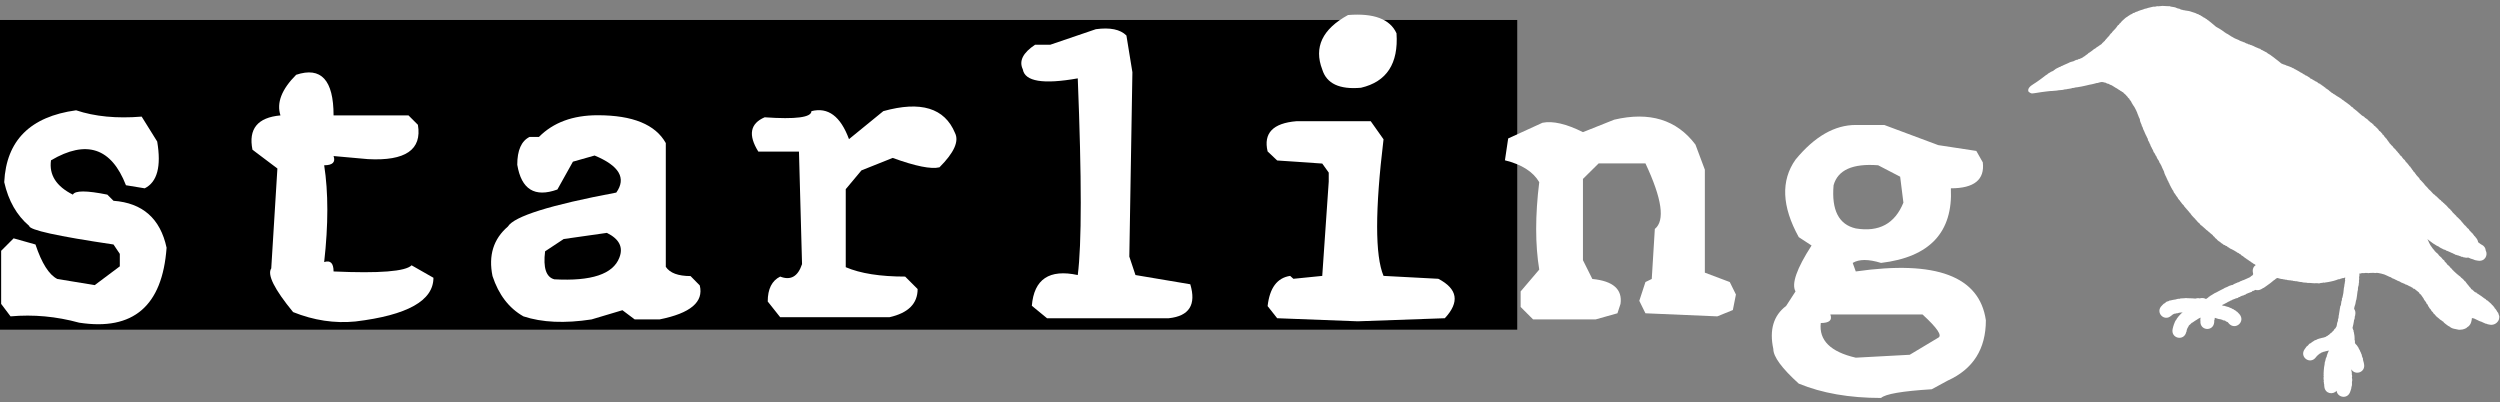 <?xml version="1.0" encoding="UTF-8" standalone="no"?>
<!-- Created with Inkscape (http://www.inkscape.org/) -->

<svg
   xmlns:dc="http://purl.org/dc/elements/1.1/"
   xmlns:cc="http://creativecommons.org/ns#"
   xmlns:rdf="http://www.w3.org/1999/02/22-rdf-syntax-ns#"
   xmlns:svg="http://www.w3.org/2000/svg"
   xmlns="http://www.w3.org/2000/svg"
   xmlns:sodipodi="http://sodipodi.sourceforge.net/DTD/sodipodi-0.dtd"
   xmlns:inkscape="http://www.inkscape.org/namespaces/inkscape"
   width="1430"
   height="230"
   id="svg2"
   inkscape:label="Pozadí"
   version="1.1"
   inkscape:version="0.48.4 r9939"
   sodipodi:docname="starling_white.svg">
  <rect width="100%" height="100%" fill="#808080" stroke="none"/>
  <defs
     id="defs3" />
  <sodipodi:namedview
     id="base"
     pagecolor="#ffffff"
     bordercolor="#666666"
     borderopacity="1.0"
     inkscape:pageopacity="0.0"
     inkscape:pageshadow="2"
     inkscape:zoom="0.53897095"
     inkscape:cx="1121.4506"
     inkscape:cy="339.07361"
     inkscape:document-units="px"
     inkscape:current-layer="layer1"
     showgrid="false"
     inkscape:window-width="1920"
     inkscape:window-height="1029"
     inkscape:window-x="0"
     inkscape:window-y="0"
     inkscape:window-maximized="1" />
  <g
     inkscape:label="Vrstva 1"
     inkscape:groupmode="layer"
     id="layer1"
     transform="translate(0,-822.362)"
     style="display:inline">
    <flowRoot
       xml:space="preserve"
       id="flowRoot2984"
       style="font-size:144px;font-style:normal;font-variant:normal;font-weight:bold;font-stretch:normal;text-align:center;line-height:125%;letter-spacing:0px;word-spacing:0px;text-anchor:middle;fill:#000000;fill-opacity:1;stroke:none;font-family:Cure- Curiosity;-inkscape-font-specification:Cure- Curiosity Bold"
       transform="translate(-64.286,809.505)"><flowRegion
         id="flowRegion2986"><rect
           id="rect2988"
           width="901.429"
           height="177.143"
           x="30.714"
           y="24.286"
           style="font-size:144px;font-style:normal;font-variant:normal;font-weight:bold;font-stretch:normal;text-align:center;text-anchor:middle;font-family:Cure- Curiosity;-inkscape-font-specification:Cure- Curiosity Bold" /></flowRegion><flowPara
         id="flowPara2990"
         style="font-size:144px;font-style:normal;font-variant:normal;font-weight:bold;font-stretch:normal;text-align:center;text-anchor:middle;font-family:Cure- Curiosity;-inkscape-font-specification:Cure- Curiosity Bold" /></flowRoot>    <flowRoot
       xml:space="preserve"
       id="flowRoot2993"
       style="font-size:40px;font-style:normal;font-weight:normal;line-height:125%;letter-spacing:0px;word-spacing:0px;fill:#000000;fill-opacity:1;stroke:none;font-family:Sans"><flowRegion
         id="flowRegion2995"><rect
           id="rect2997"
           width="1048.571"
           height="675.714"
           x="-188.571"
           y="-207.143" /></flowRegion><flowPara
         id="flowPara2999" /></flowRoot>    <g
       transform="translate(-53.878,795.075)"
       style="font-size:200px;font-style:normal;font-variant:normal;font-weight:normal;font-stretch:normal;line-height:125%;letter-spacing:0px;word-spacing:0px;fill:#ffffff;fill-opacity:1;stroke:none;font-family:Cure- Curiosity;-inkscape-font-specification:Cure- Curiosity"
       id="flowRoot3001">
      <path
         d="m 61.668,163.614 12.5,3.516 c 3.581,10.742 7.747,17.318 12.5,19.727 l 21.387,3.516 14.355,-10.742 0,-7.129 -3.613,-5.371 c -32.162,-4.753 -48.242,-8.301 -48.242,-10.645 -7.096,-5.99 -11.849,-14.323 -14.258,-25 1.172,-23.828 14.876,-37.532 41.113,-41.113 10.677,3.581 23.177,4.785 37.5,3.613 l 8.887,14.258 c 2.409,14.258 0.032,23.177 -7.129,26.758 l -10.742,-1.758 c -8.333,-21.419 -22.624,-26.172 -42.871,-14.258 -1.172,8.333 2.995,14.876 12.5,19.629 1.237,-2.409 7.812,-2.409 19.727,0 l 3.516,3.516 c 16.667,1.237 26.79,10.189 30.371,26.855 -2.409,33.333 -19.076,47.624 -50,42.871 -13.086,-3.581 -26.172,-4.785 -39.258,-3.613 l -5.371,-7.129 0,-30.371 7.129,-7.129"
         style="fill:#ffffff"
         id="path3008"
         inkscape:connector-curvature="0" />
      <path
         d="m 223.289,70.06 c 14.258,-4.752 21.387,2.995 21.387,23.242 l 42.871,0 5.371,5.371 c 2.409,14.258 -7.129,20.801 -28.613,19.629 l -19.629,-1.758 c 1.237,3.516 -0.553,5.274 -5.371,5.273 2.409,15.495 2.409,33.952 0,55.371 3.581,-1.172 5.371,0.619 5.371,5.371 26.237,1.172 41.113,2e-5 44.629,-3.516 l 12.5,7.129 c -1.3e-4,13.086 -14.876,21.419 -44.629,25 -11.914,1.172 -23.796,-0.618 -35.645,-5.371 -10.742,-13.086 -14.909,-21.419 -12.5,-25 l 3.516,-57.129 -14.258,-10.742 c -2.409,-11.914 2.93,-18.457 16.016,-19.629 -2.344,-7.161 0.651,-14.909 8.984,-23.242"
         style="fill:#ffffff"
         id="path3010"
         inkscape:connector-curvature="0" />
      <path
         d="m 365.672,171.036 c -1.172,9.44 0.586,14.779 5.273,16.016 21.224,1.172 33.626,-2.962 37.207,-12.402 2.344,-5.924 -0.033,-10.644 -7.129,-14.16 l -24.707,3.516 -10.645,7.031 M 349.754,121.525 c -3e-5,-8.268 2.344,-13.574 7.031,-15.918 l 5.371,0 c 8.203,-8.268 19.401,-12.402 33.594,-12.402 20.052,1.15e-4 33.04,5.306 38.965,15.918 l 0,70.801 c 2.344,3.516 7.064,5.273 14.16,5.273 l 5.273,5.371 c 2.344,9.44 -5.339,15.918 -23.047,19.434 l -14.16,0 -7.031,-5.273 -17.676,5.273 c -15.365,2.344 -28.353,1.758 -38.965,-1.758 -8.268,-4.687 -14.16,-12.37 -17.676,-23.047 -2.409,-11.784 0.521,-21.224 8.789,-28.32 3.581,-5.859 24.251,-12.337 62.012,-19.434 5.859,-8.268 1.725,-15.332 -12.402,-21.191 l -12.402,3.516 -8.887,15.918 c -12.956,4.688 -20.605,-0.033 -22.949,-14.16"
         style="fill:#ffffff"
         id="path3012"
         inkscape:connector-curvature="0" />
      <path
         d="m 518.016,90.861 c 9.505,-2.409 16.667,2.93 21.484,16.016 l 19.629,-16.016 c 21.419,-5.989 35.091,-1.823 41.016,12.5 2.409,4.753 -0.554,11.296 -8.887,19.629 -4.753,1.172 -13.672,-0.618 -26.758,-5.371 l -17.871,7.129 -8.984,10.742 0,44.629 c 8.333,3.581 19.661,5.371 33.984,5.371 l 7.129,7.129 c -1.1e-4,8.333 -5.371,13.704 -16.113,16.113 l -62.5,0 -7.129,-8.984 c -2e-5,-7.161 2.376,-11.914 7.129,-14.258 5.99,2.344 10.156,-0.033 12.5,-7.129 l -1.758,-64.355 -23.242,0 c -5.924,-9.505 -4.72,-16.048 3.613,-19.629 17.838,1.237 26.758,0.065 26.758,-3.516"
         style="fill:#ffffff"
         id="path3014"
         inkscape:connector-curvature="0" />
      <path
         d="m 680.711,43.986 c 8.138,-1.107 13.965,0.098 17.48,3.613 l 3.418,20.996 -1.758,105.469 3.516,10.547 31.348,5.273 c 3.516,11.719 -0.586,18.197 -12.305,19.434 l -69.629,0 -8.691,-7.129 c 1.237,-15.234 9.993,-21.094 26.27,-17.578 2.279,-17.578 2.279,-55.078 0,-112.5 -19.792,3.516 -30.273,1.79 -31.445,-5.176 -2.279,-4.752 0.065,-9.44 7.031,-14.062 l 8.691,0 26.074,-8.887"
         style="fill:#ffffff"
         id="path3016"
         inkscape:connector-curvature="0" />
      <path
         d="m 824.949,35.88 c 14.779,-1.172 24.023,2.311 27.734,10.449 1.172,17.318 -5.599,27.702 -20.312,31.152 -12.305,1.107 -19.694,-2.376 -22.168,-10.449 -4.883,-12.695 0.033,-23.079 14.746,-31.152 m -33.105,149.219 1.855,1.66 16.504,-1.66 3.711,-53.906 0,-5.176 -3.711,-5.176 -25.781,-1.758 -5.469,-5.176 c -2.474,-10.417 3.027,-16.178 16.504,-17.285 l 42.48,0 7.324,10.352 c -4.883,40.495 -4.883,66.536 0,78.125 l 31.348,1.66 c 11.068,5.794 12.305,13.314 3.711,22.559 l -49.805,1.758 -46.094,-1.758 -5.469,-6.934 c 1.172,-10.417 5.469,-16.178 12.891,-17.285"
         style="fill:#ffffff"
         id="path3018"
         inkscape:connector-curvature="0" />
      <path
         d="m 936.18,97.501 c 5.924,-1.172 13.639,0.619 23.145,5.371 l 17.871,-7.129 c 20.247,-4.752 35.742,1.13e-4 46.484,14.258 l 5.371,14.355 0,58.887 14.258,5.371 3.516,7.129 -1.758,8.887 -8.887,3.613 -41.113,-1.758 -3.516,-7.129 3.516,-10.742 3.613,-1.758 1.758,-28.613 c 5.924,-4.753 4.134,-17.253 -5.371,-37.5 l -26.758,0 -8.984,8.887 0,46.484 5.371,10.742 c 11.914,1.172 17.285,5.925 16.113,14.258 l -1.758,5.371 -12.5,3.516 -35.742,0 -7.129,-7.129 0,-8.887 10.645,-12.5 c -2.344,-14.323 -2.344,-30.99 0,-50 -3.516,-5.989 -10.059,-10.156 -19.629,-12.5 l 1.855,-12.5 19.629,-8.984"
         style="fill:#ffffff"
         id="path3020"
         inkscape:connector-curvature="0" />
      <path
         d="m 1102.684,133.243 c -1.237,14.258 2.995,22.494 12.695,24.707 13.281,2.214 22.363,-2.702 27.246,-14.746 l -1.855,-14.844 -12.598,-6.543 c -14.583,-1.107 -23.079,2.702 -25.488,11.426 m -7.324,78.809 c -1.107,9.896 5.566,16.504 20.02,19.824 l 30.859,-1.66 16.309,-9.766 c 2.409,-1.172 -0.586,-5.599 -8.984,-13.281 l -52.734,0 c 1.237,3.255 -0.586,4.883 -5.469,4.883 m 20.02,-113.281 16.309,0 30.859,11.523 21.777,3.32 3.711,6.543 c 1.172,9.896 -4.915,14.844 -18.262,14.844 1.237,25.13 -12.077,39.356 -39.941,42.676 -7.162,-2.213 -12.565,-2.213 -16.211,0 l 1.758,4.883 c 45.963,-6.575 70.768,2.734 74.414,27.93 -2e-4,16.406 -7.259,27.897 -21.777,34.473 l -9.18,4.98 c -16.862,1.042 -26.53,2.702 -29.004,4.98 -18.099,-5e-5 -33.789,-2.734 -47.07,-8.203 -9.7,-8.789 -14.551,-15.397 -14.551,-19.824 -2.344,-10.938 0.098,-19.141 7.324,-24.609 l 5.371,-8.301 c -2.409,-4.297 0.651,-13.053 9.18,-26.27 l -7.324,-4.785 c -9.7,-17.578 -10.319,-32.357 -1.855,-44.336 10.872,-13.216 22.363,-19.824 34.473,-19.824"
         style="fill:#ffffff"
         id="path3022"
         inkscape:connector-curvature="0" />
    </g>
    <path
       style="fill:#ffffff"
       d="m 1236.603,825.775 c -0.558,0.012 -1.126,0.058 -1.667,0.154 -0.395,0.108 -0.797,-0.079 -1.192,-0.025 -0.173,0.024 -0.33,0.137 -0.5,0.179 -0.527,0.132 -1.09,0.109 -1.628,0.103 -0.995,0.255 -1.995,0.515 -3.012,0.718 -0.849,0.456 -1.933,0.335 -2.718,0.859 -1.01,0.293 -2.003,0.583 -2.974,0.987 -0.38,0.375 -0.944,0.26 -1.384,0.487 -0.145,0.075 -0.211,0.251 -0.359,0.32 -0.324,0.152 -0.696,0.165 -1.038,0.269 -0.468,0.559 -1.218,0.686 -1.807,1.038 -0.557,0.448 -0.279,0.273 -0.82,0.577 -0.348,0.153 -0.468,0.198 -0.551,0.231 0.154,-0.044 0.333,-0.041 -0.205,0.385 -0.145,0.115 -0.357,0.093 -0.513,0.192 -0.438,0.281 -0.871,0.774 -1.282,1.102 -0.816,0.671 -1.593,1.429 -2.231,2.282 l -0.5,0.372 c -0.055,0.153 -0.056,0.343 -0.167,0.461 -0.134,0.144 -0.361,0.158 -0.513,0.282 -0.236,0.193 -0.576,0.768 -0.769,1.038 -0.097,0.134 -0.198,0.276 -0.295,0.41 -0.101,0.073 -0.222,0.118 -0.295,0.218 -0.101,0.138 -0.103,0.338 -0.205,0.474 -0.073,0.098 -0.201,0.127 -0.295,0.205 -0.272,0.225 -0.365,0.349 -0.577,0.602 -0.267,0.333 -0.626,0.61 -0.885,0.949 -0.115,0.15 -0.174,0.341 -0.295,0.487 -0.193,0.232 -0.48,0.388 -0.705,0.59 -0.092,0.197 -0.112,0.257 -0.128,0.295 0.012,-0.067 -0.028,-0.123 -0.385,0.346 -0.071,0.095 -0.049,0.222 -0.116,0.32 -0.216,0.329 -0.627,0.608 -0.884,0.91 -0.102,0.161 -0.131,0.206 -0.154,0.244 0.03,-0.072 0.017,-0.125 -0.385,0.346 -0.073,0.085 -0.075,0.215 -0.154,0.295 -0.112,0.114 -0.296,0.146 -0.397,0.269 -0.358,0.433 -0.169,0.379 -0.051,0.321 -0.062,0.035 -0.166,0.097 -0.449,0.282 -0.027,0.481 -0.472,0.558 -0.756,0.833 -0.113,0.109 -0.165,0.281 -0.282,0.385 -0.205,0.182 -0.283,0.195 -0.308,0.179 -0.014,0.024 -0.058,0.066 -0.128,0.192 -0.107,0.092 -0.233,0.172 -0.321,0.282 -0.07,0.087 -0.067,0.212 -0.141,0.295 -0.163,0.185 -0.802,0.5 -1.051,0.679 -0.578,0.557 -1.305,0.867 -1.961,1.32 -0.498,0.708 -1.466,0.763 -1.961,1.436 -0.748,0.527 -1.424,1.111 -2.205,1.59 -0.096,0.034 -0.212,0.043 -0.295,0.103 -0.223,0.16 -0.355,0.412 -0.564,0.59 -0.298,0.254 -0.622,0.441 -0.949,0.654 -0.413,-0.017 -0.325,0.474 -0.564,0.615 -0.1,0.059 -0.238,-0.044 -0.346,0 -0.32,0.129 -0.587,0.519 -0.884,0.705 -0.308,0.083 -0.561,0.246 -0.808,0.423 -0.091,0.018 -0.168,0.031 -0.269,0.064 -0.315,0.098 -0.587,0.356 -0.91,0.423 -0.139,0.029 -0.281,-0.026 -0.423,-0.038 -0.152,0.132 -0.266,0.327 -0.449,0.41 -0.164,0.075 -0.362,0 -0.538,0.038 -0.656,0.147 -1.291,0.485 -1.859,0.833 -1.012,0.22 -2.2,0.562 -3.089,1.09 -0.893,0.433 -1.791,0.774 -2.692,1.179 -0.278,0.14 -0.543,0.324 -0.833,0.436 -0.137,0.052 -0.291,0.025 -0.423,0.09 -0.187,0.091 -0.323,0.287 -0.513,0.372 -1.628,0.722 0.342,-0.514 -1.09,0.449 -0.577,0.342 -1.233,0.501 -1.782,0.897 -0.106,0.076 -0.166,0.215 -0.269,0.295 -0.14,0.108 -0.306,0.17 -0.461,0.256 -0.227,0.151 -0.394,0.386 -0.628,0.526 -0.533,0.317 -1.247,0.366 -1.705,0.846 -0.271,0.2 -0.571,0.322 -0.859,0.474 -0.052,0.034 -0.103,0.067 -0.154,0.103 -0.108,0.076 -0.213,0.155 -0.32,0.231 -0.036,0.024 -0.068,0.052 -0.103,0.077 0.134,-0.069 0.167,-0.047 -0.333,0.333 -0.109,0.084 -0.25,0.129 -0.372,0.192 -0.022,0.005 -0.043,0.008 -0.064,0.013 -0.022,0.016 -0.042,0.035 -0.064,0.051 -0.113,0.087 -0.234,0.169 -0.346,0.256 -0.116,0.087 -0.231,0.182 -0.346,0.269 -0.117,0.09 -0.228,0.18 -0.346,0.269 -0.119,0.092 -0.241,0.189 -0.359,0.282 -0.119,0.09 -0.24,0.179 -0.359,0.269 -0.124,0.096 -0.248,0.187 -0.372,0.282 -0.123,0.092 -0.249,0.19 -0.372,0.282 -0.123,0.09 -0.235,0.18 -0.359,0.269 -0.127,0.094 -0.256,0.19 -0.385,0.282 -0.125,0.09 -0.246,0.18 -0.372,0.269 -0.126,0.094 -0.257,0.189 -0.385,0.282 -0.129,0.094 -0.267,0.176 -0.397,0.269 -0.13,0.091 -0.254,0.193 -0.385,0.282 -0.133,0.094 -0.264,0.176 -0.398,0.269 -0.135,0.091 -0.275,0.192 -0.41,0.282 -0.137,0.095 -0.272,0.189 -0.41,0.282 -0.138,0.092 -0.284,0.178 -0.423,0.269 -0.136,0.089 -0.262,0.167 -0.397,0.256 -0.135,0.087 -0.277,0.179 -0.41,0.269 -0.133,0.088 -0.266,0.179 -0.397,0.269 -0.113,0.076 -0.221,0.153 -0.333,0.231 -0.013,0.006 -0.027,0.018 -0.038,0.025 -0.01,0.004 -0.01,0.009 -0.013,0.013 -0.13,0.09 -0.269,0.177 -0.397,0.269 -0.108,0.077 -0.212,0.154 -0.321,0.231 -0.015,0.013 -0.024,0.025 -0.039,0.039 -0.01,0.005 -0.017,0.007 -0.026,0.013 -0.01,0.004 -0.01,0.008 -0.013,0.013 -0.029,0.027 -0.06,0.05 -0.09,0.077 -0.027,0.025 -0.049,0.051 -0.077,0.077 -0.028,0.028 -0.061,0.062 -0.09,0.09 -0.03,0.03 -0.06,0.06 -0.09,0.09 -0.028,0.029 -0.062,0.06 -0.09,0.09 -0.029,0.031 -0.049,0.058 -0.077,0.09 -0.03,0.033 -0.059,0.069 -0.09,0.103 -0.03,0.032 -0.06,0.07 -0.09,0.103 -0.029,0.034 -0.059,0.069 -0.09,0.103 -0.027,0.031 -0.064,0.057 -0.09,0.09 -0.027,0.034 -0.052,0.068 -0.077,0.103 -0.025,0.034 -0.041,0.067 -0.064,0.103 -0.023,0.036 -0.042,0.079 -0.064,0.115 -0.022,0.038 -0.044,0.076 -0.064,0.115 -0.021,0.04 -0.045,0.075 -0.064,0.115 -0.02,0.042 -0.033,0.086 -0.051,0.128 -0.018,0.043 -0.035,0.085 -0.051,0.128 -0.016,0.042 -0.039,0.086 -0.051,0.128 -0.012,0.04 -0.015,0.087 -0.026,0.128 -0.01,0.042 -0.018,0.073 -0.026,0.115 -0.01,0.043 -0.01,0.097 -0.013,0.141 0,0.044 -0.011,0.084 -0.013,0.128 0,0.046 -4e-4,0.095 0,0.141 3e-4,0.044 0,0.085 0,0.128 0,0.042 0.01,0.087 0.013,0.128 0.01,0.041 0.018,0.075 0.026,0.115 0.01,0.039 0.016,0.078 0.026,0.115 0.011,0.038 0.026,0.078 0.038,0.115 0.014,0.039 0.023,0.077 0.038,0.115 0,0.004 0,0.011 0,0.013 0.496,0.516 1.157,0.91 1.974,1.077 0.133,-0.016 0.264,-0.037 0.397,-0.051 0.178,-0.018 0.36,-0.032 0.538,-0.051 0.175,-0.018 0.351,-0.039 0.526,-0.064 0.176,-0.024 0.35,-0.051 0.526,-0.077 0.173,-0.025 0.34,-0.049 0.513,-0.077 0.179,-0.029 0.359,-0.062 0.538,-0.09 0.175,-0.029 0.349,-0.05 0.525,-0.077 0.176,-0.029 0.361,-0.063 0.538,-0.09 0.173,-0.029 0.34,-0.048 0.513,-0.077 0.177,-0.03 0.361,-0.063 0.538,-0.09 0.174,-0.024 0.339,-0.045 0.513,-0.064 0.173,-0.022 0.353,-0.053 0.526,-0.077 0.172,-0.021 0.34,-0.042 0.513,-0.064 0.172,-0.021 0.342,-0.038 0.513,-0.064 0.166,-0.018 0.335,-0.043 0.5,-0.064 0.169,-0.023 0.331,-0.045 0.5,-0.064 0.166,-0.021 0.334,-0.034 0.5,-0.051 0.165,-0.021 0.335,-0.048 0.5,-0.064 0.132,-0.016 0.265,-0.025 0.398,-0.038 0.035,-0.004 0.069,-0.009 0.102,-0.013 0.169,-0.02 0.331,-0.035 0.5,-0.051 0.077,-0.006 0.154,-0.007 0.231,-0.013 0.01,-0.004 0.016,-0.011 0.026,-0.013 0.083,-0.015 0.172,-0.011 0.256,-0.013 0.173,-0.009 0.353,-0.018 0.525,-0.025 0.039,0 0.077,0 0.115,0 0.026,0 0.051,0 0.077,0 0.947,-0.059 1.872,-0.209 2.833,-0.244 1.167,-0.303 2.362,-0.186 3.538,-0.41 0.68,-0.312 1.456,-0.236 2.166,-0.372 0.603,-0.115 0.587,-0.17 0.538,-0.192 0.058,0 0.198,0 0.513,0.013 0.44,-0.204 0.943,-0.131 1.397,-0.256 0.197,-0.055 0.378,-0.183 0.577,-0.231 0.336,-0.08 0.682,-0.052 1.026,-0.09 0.917,-0.4 1.923,-0.254 2.859,-0.526 1.028,-0.179 2.036,-0.315 3.051,-0.59 0.988,-0.166 1.942,-0.483 2.923,-0.679 0.96,-0.146 1.862,-0.357 2.795,-0.602 0.497,-0.067 0.995,-0.333 1.487,-0.41 0.146,-0.023 0.29,0.027 0.436,0 0.319,-0.058 0.62,-0.209 0.936,-0.282 0.492,-0.19 1.023,-0.198 1.538,-0.282 0.576,0.119 1.175,0.143 1.718,0.372 0.133,0.013 0.273,-0.011 0.397,0.038 0.15,0.061 0.257,0.203 0.397,0.282 0.448,0.253 1.012,0.352 1.513,0.423 0.296,0.477 0.807,0.454 1.256,0.654 0.352,0.157 0.445,0.224 0.449,0.244 l -0.064,0 c 0.041,0.012 0.053,0.017 0.205,0.064 0.644,0.52 1.385,0.772 2.026,1.282 0.818,0.299 1.391,0.972 2.179,1.308 0.349,0.388 0.888,0.516 1.295,0.82 0.225,0.169 0.236,0.219 0.205,0.231 0.059,0.014 0.172,0.051 0.41,0.128 0.081,0.057 0.178,0.107 0.244,0.179 0.635,0.699 -0.742,-0.477 0.372,0.487 0.256,0.221 0.547,0.375 0.782,0.628 0.06,0.138 0.069,0.186 0.077,0.205 0,-0.024 0.01,-0.151 0.372,0.231 0.073,0.076 0.055,0.206 0.128,0.282 0.308,0.322 0.482,0.299 0.731,0.718 0.113,0.537 0.696,0.685 0.974,1.064 0.07,0.097 0.053,0.237 0.102,0.346 0.057,0.124 0.156,0.245 0.231,0.359 0.593,0.502 0.892,1.249 1.192,1.948 0.104,0.091 0.235,0.165 0.308,0.282 0.063,0.101 0.022,0.241 0.077,0.346 0.296,0.573 0.806,0.94 1.026,1.551 0.352,0.324 0.398,0.851 0.641,1.231 0.473,0.738 0.163,-0.272 0.385,0.833 0.557,0.694 0.575,1.598 1.013,2.333 0.299,0.823 0.57,1.634 1.026,2.384 -0.056,0.792 0.466,2.169 0.833,2.884 0.289,0.301 0.172,0.733 0.321,1.077 0.06,0.139 0.2,0.237 0.269,0.372 0.211,0.41 0.385,0.919 0.474,1.372 0.384,0.85 0.847,1.637 1.128,2.525 0.316,0.497 0.236,0.401 0.192,0.333 -0.021,0.015 0,0.147 0.167,0.513 0.055,0.122 0.178,0.204 0.243,0.32 0.233,0.413 0.348,0.878 0.577,1.295 0.43,0.405 0.309,0.935 0.487,1.423 0.186,0.51 0.549,0.694 0.756,1.41 0.053,0.141 0.101,0.282 0.154,0.423 0.109,0.163 0.239,0.309 0.321,0.487 0.069,0.151 0.075,0.33 0.128,0.487 0.154,0.454 0.428,0.891 0.641,1.32 0.146,0.198 0.202,0.27 0.231,0.308 -0.051,-0.037 -0.118,-0.027 0.167,0.564 0.068,0.14 0.223,0.234 0.295,0.372 0.203,0.388 0.352,0.883 0.474,1.308 0.356,0.386 0.674,0.861 0.91,1.333 0.07,0.137 0.072,0.3 0.141,0.436 0.136,0.266 0.36,0.482 0.526,0.731 0.073,0.117 0.155,0.218 0.205,0.346 0.045,0.114 0.017,0.257 0.064,0.372 0.206,0.517 0.641,1.007 0.91,1.5 0.435,0.399 0.448,1.038 0.692,1.5 0.056,0.104 0.174,0.183 0.256,0.269 0.077,0.152 0.155,0.297 0.231,0.449 0.354,0.691 0.777,1.287 0.974,2.051 0.343,0.795 0.722,1.54 1.102,2.32 0.086,0.928 0.631,1.685 0.936,2.551 0.336,0.341 0.352,0.836 0.551,1.231 0.068,0.134 0.216,0.211 0.282,0.346 0.056,0.116 0.025,0.261 0.064,0.385 0.053,0.169 0.148,0.325 0.218,0.487 0.384,0.317 0.37,0.779 0.577,1.179 0.067,0.13 0.196,0.219 0.269,0.346 0.062,0.109 0.284,0.727 0.333,0.872 0.525,0.809 0.8,1.756 1.384,2.525 0.048,0.135 0.076,0.276 0.154,0.397 0.102,0.162 0.262,0.266 0.372,0.423 0.22,0.316 0.24,0.609 0.397,0.961 0.18,0.402 0.318,0.497 0.628,0.833 0.466,0.846 1.032,1.573 1.628,2.333 0.29,0.756 -0.038,0.076 0.513,0.82 0.085,0.115 0.124,0.264 0.218,0.372 0.123,0.141 0.32,0.212 0.436,0.359 0.09,0.113 0.122,0.279 0.179,0.41 0.129,0.128 0.243,0.244 0.372,0.372 0.472,0.797 1.088,1.525 1.795,2.128 0.016,0.52 0.537,0.666 0.782,1 0.064,0.086 0.014,0.237 0.077,0.32 0.482,0.341 0.301,0.148 0.602,0.551 0.092,0.136 0.168,0.279 0.282,0.397 0.087,0.091 0.223,0.124 0.308,0.218 0.113,0.126 0.161,0.305 0.269,0.436 0.08,0.096 0.202,0.135 0.282,0.231 0.368,0.439 0.324,0.452 0.282,0.436 0.029,0.024 0.097,0.085 0.269,0.231 0.091,0.143 0.178,0.28 0.269,0.423 0.11,0.064 0.263,0.108 0.346,0.205 0.067,0.078 0.039,0.194 0.09,0.282 0.199,0.334 0.54,0.708 0.782,1.013 0.65,0.708 1.3,1.43 2.013,2.077 0.057,0.125 0.06,0.271 0.154,0.372 0.1,0.107 0.279,0.118 0.385,0.218 0.082,0.079 0.1,0.215 0.167,0.308 0.27,0.374 0.634,0.651 0.923,1.013 0.641,0.188 0.949,1.071 1.359,1.41 1.731,1.431 -0.829,-1.082 0.884,0.654 0.626,0.594 1.278,1.188 1.961,1.731 0.315,0.512 0.962,0.682 1.359,1.09 0.624,0.641 -0.035,0.25 0.615,0.564 0.475,0.57 1.166,0.916 1.679,1.436 0.123,0.086 0.269,0.16 0.372,0.269 0.935,1 -0.871,-0.537 0.462,0.679 0.09,0.081 0.229,0.1 0.321,0.179 0.217,0.188 0.373,0.437 0.538,0.667 0.108,0.124 0.195,0.265 0.321,0.372 0.148,0.126 0.336,0.197 0.487,0.32 0.157,0.128 0.487,0.592 0.615,0.705 1.097,0.972 0.01,-0.209 0.756,0.628 0.707,0.24 1.096,0.903 1.718,1.269 0.866,0.509 0.034,-0.149 0.859,0.603 0.253,0.283 0.683,0.191 0.974,0.385 0.149,0.1 0.226,0.301 0.385,0.385 0.177,0.092 0.392,0.039 0.577,0.115 0.217,0.091 0.55,0.508 0.679,0.654 0.535,0.012 0.77,0.431 1.167,0.692 0.354,0.233 0.791,0.271 1.269,0.59 0.721,0.443 1.532,0.724 2.192,1.256 0.135,0.059 0.263,0.121 0.397,0.179 0.055,0.101 0.072,0.231 0.167,0.295 0.126,0.085 0.307,0.061 0.449,0.115 0.425,0.165 0.764,0.423 1.09,0.731 0.18,0.195 0.487,0.144 0.679,0.308 0.088,0.075 0.078,0.234 0.154,0.321 0.237,0.267 0.697,0.411 0.987,0.615 0.69,0.525 1.339,1.171 2.115,1.564 0.077,0.101 0.135,0.229 0.243,0.295 0.143,0.086 0.327,0.05 0.474,0.128 0.096,0.051 0.149,0.172 0.231,0.244 0.317,0.28 0.655,0.4 0.974,0.679 0.379,0 0.419,0.399 0.667,0.551 0.137,0.085 0.325,0.082 0.461,0.167 0.414,0.258 0.642,0.576 1.09,0.808 0.5,0.084 0.688,0.448 1.102,0.667 -1.221,0.821 -2.01,2.326 -1.589,4.358 -0.064,0.216 0.26,0.485 0.077,0.538 0.029,0.181 0.034,0.282 0.039,0.372 0,0.215 -0.129,0.086 -0.205,0.295 -0.019,0.055 0.034,0.146 -0.013,0.179 -0.055,0.039 -0.15,-0.013 -0.218,-0.013 0,0.095 0.057,0.185 0.013,0.269 -0.038,0.073 -0.489,0.173 -0.5,0.179 -0.281,0.175 -0.668,0.531 -0.897,0.769 -0.709,0.349 -1.438,0.638 -2.154,0.974 -0.504,0.171 -0.952,0.505 -1.461,0.654 -0.165,0.049 -0.339,0.041 -0.5,0.103 -0.141,0.053 -0.27,0.163 -0.397,0.244 -0.494,0.214 -0.209,0.108 -0.846,0.282 -0.553,0.237 -0.942,0.705 -1.602,0.692 -0.246,0.156 -0.404,0.278 -0.679,0.359 -0.161,0.047 -0.335,0.044 -0.487,0.115 -0.135,0.063 -0.215,0.21 -0.346,0.282 -0.241,0.132 -0.576,0.017 -0.769,0.282 -0.383,0.383 -0.622,0.455 -1.167,0.538 -0.155,0.024 -0.315,-0.016 -0.462,0.038 -0.625,0.234 -0.39,0.266 -0.205,0.256 -0.097,0.012 -0.234,0.009 -0.641,0.064 -0.878,0.474 -1.75,0.957 -2.718,1.243 -0.672,0.572 -1.561,0.755 -2.295,1.243 -0.76,0.449 -1.59,0.763 -2.333,1.243 -0.881,0.293 -1.68,0.859 -2.461,1.359 -0.36,0.186 -0.882,0.493 -1.218,0.718 -0.154,0.103 -0.269,0.257 -0.423,0.359 -0.137,0.091 -0.308,0.102 -0.436,0.205 -0.103,0.084 -0.157,0.223 -0.231,0.333 -0.48,0.257 -0.905,0.569 -1.32,0.897 -0.727,-0.431 -1.639,-0.656 -2.756,-0.538 -0.348,0.059 -0.73,0.194 -1.09,0.154 -0.147,-0.016 -0.288,-0.108 -0.436,-0.115 -0.618,-0.028 -0.505,0.051 -0.41,0.09 -0.057,-0.017 -0.173,-0.053 -0.474,-0.128 -0.149,0.083 -0.272,0.208 -0.436,0.256 -0.218,0.064 -1.774,-0.064 -2.051,-0.103 -1.035,-0.035 -2.035,-0.014 -3.064,-0.103 -0.213,-0.028 -0.426,-0.072 -0.641,-0.077 -0.178,0 -0.939,0.102 -1.128,0.115 -0.582,0.039 -1.15,0.018 -1.731,0.09 -0.363,-0.053 -0.647,0.207 -0.987,0.244 -0.207,0.023 -0.42,-0.053 -0.628,-0.038 -0.486,0.033 -0.989,0.274 -1.461,0.385 -1.044,0.145 -2.055,0.317 -3.076,0.59 -1.392,0.169 0.145,-0.116 -1.231,0.449 -0.229,0.095 -0.49,0.069 -0.718,0.167 -0.677,0.29 -0.617,0.515 -1.205,0.923 -0.21,0.146 -0.466,0.239 -0.692,0.359 -0.293,0.381 -0.644,0.628 -0.961,0.987 -4.091,3.777 1.242,9.572 5.333,5.794 0.369,-0.139 0.519,-0.385 0.807,-0.641 0.206,-0.119 0.401,-0.234 0.641,-0.32 0.469,-0.267 0.668,-0.122 1.179,-0.244 0.14,-0.033 0.256,-0.143 0.397,-0.167 0.121,-0.019 0.249,0.026 0.372,0.038 0.164,-0.048 0.323,-0.093 0.487,-0.141 0.818,-0.329 1.702,-0.269 2.577,-0.359 0.034,-0.013 0.081,-0.018 0.115,-0.026 -0.495,0.314 -0.996,0.628 -1.359,1.115 -0.723,0.793 -1.48,1.555 -2.051,2.474 -0.676,1.394 0.126,-0.1 -0.731,1.128 -0.323,0.463 -0.468,0.997 -0.667,1.513 -0.057,0.148 -0.138,0.292 -0.205,0.436 -0.331,0.924 -0.572,1.851 -0.795,2.807 -1.166,5.54 6.653,7.193 7.819,1.654 0.053,-0.052 0.145,-0.095 0.167,-0.167 0.034,-0.113 -0.015,-0.229 0,-0.346 0.048,-0.395 0.197,-0.923 0.385,-1.269 0.013,-0.46 0.672,-0.927 0.615,-1.333 0.092,-0.059 0.233,-0.069 0.282,-0.167 0.044,-0.086 -0.069,-0.202 -0.038,-0.295 0.012,-0.025 0.743,-0.639 0.833,-0.692 0.351,-0.228 0.578,-0.718 0.936,-0.923 0.556,-0.319 0.457,-0.161 0.359,-0.051 0.05,-0.048 0.127,-0.111 0.359,-0.321 0.75,-0.525 1.524,-1.053 2.333,-1.5 0.542,-0.502 1.279,-0.671 1.884,-1.09 0.012,0 0.013,-0.013 0.013,-0.013 0,0.265 0.016,0.533 -0.09,0.91 -0.024,0.706 -0.028,0.351 0.051,1.064 -0.505,5.568 7.366,6.286 7.871,0.718 0,-0.63 -0.011,-0.31 0.026,-0.936 0.026,-0.311 0.034,-0.382 0.038,-0.461 0,0.2 0.034,0.401 0.231,-0.462 0.037,-0.157 -0.047,-0.315 -0.026,-0.474 0.013,-0.07 0.037,-0.151 0.064,-0.218 0.678,0.207 1.339,0.415 2.026,0.641 0.452,0.07 0.927,0.125 1.372,0.231 0.112,0.027 0.195,0.127 0.308,0.154 0.14,0.033 0.302,-0.036 0.436,0.013 0.157,0.06 0.274,0.21 0.41,0.308 0.368,0.257 0.976,0.091 1.346,0.295 0.531,0.292 0.299,0.29 0.115,0.257 0.076,0.018 0.144,0.038 0.423,0.115 0.041,0.235 1.039,0.402 1.077,0.5 0.024,0.062 -0.027,0.127 -0.038,0.192 0.234,-0.026 0.362,0.3 0.487,0.462 3.736,4.309 9.838,-0.985 6.102,-5.294 -0.385,-0.465 -0.847,-0.787 -1.218,-1.269 l -0.602,-0.372 c -0.171,-0.155 -0.321,-0.346 -0.513,-0.474 -0.18,-0.12 -0.409,-0.136 -0.59,-0.256 -0.166,-0.11 -0.275,-0.312 -0.449,-0.41 -0.137,-0.078 -0.318,-0.039 -0.462,-0.103 -0.181,-0.081 -0.335,-0.235 -0.5,-0.346 -0.706,-0.196 -1.301,-0.598 -1.987,-0.846 -0.152,-0.055 -0.319,-0.046 -0.474,-0.09 -0.185,-0.052 -0.359,-0.138 -0.538,-0.205 -1.089,0.079 0.175,0.088 -0.872,-0.295 -0.179,-0.066 -0.374,0 -0.564,-0.025 -0.519,-0.062 -0.295,-0.094 -0.808,-0.231 -0.152,-0.041 -0.307,-0.061 -0.462,-0.09 0.272,-0.162 0.541,-0.336 0.795,-0.538 0.124,-0.012 0.257,0.023 0.372,-0.025 0.158,-0.068 0.261,-0.235 0.41,-0.32 0.488,-0.279 1.027,-0.437 1.5,-0.756 0.4,-0.398 0.991,-0.459 1.448,-0.744 0.679,-0.422 0.131,-0.256 0.846,-0.385 0.611,-0.481 1.34,-0.64 2.051,-0.923 0.658,-0.389 -0.101,0.018 0.833,-0.295 0.138,-0.046 0.243,-0.145 0.385,-0.179 0.134,-0.032 0.283,0.055 0.41,0 0.175,-0.075 0.275,-0.282 0.436,-0.385 0.125,-0.08 0.274,-0.108 0.41,-0.167 0.13,-0.024 0.278,-0.02 0.397,-0.077 0.168,-0.08 0.286,-0.244 0.449,-0.333 0.493,-0.27 1.174,-0.461 1.718,-0.564 0.1,-0.086 0.172,-0.209 0.295,-0.256 0.174,-0.066 0.376,0 0.551,-0.064 0.905,-0.321 -0.137,-0.165 0.641,-0.551 0.108,-0.053 0.239,-0.017 0.359,-0.025 0.145,-0.095 0.29,-0.175 0.436,-0.269 0.816,-0.351 1.676,-0.624 2.525,-0.936 0.092,-0.146 0.119,-0.352 0.269,-0.436 0.162,-0.091 0.373,0.022 0.551,-0.025 0.139,-0.038 0.254,-0.157 0.385,-0.218 0.257,-0.119 0.487,-0.247 0.731,-0.372 1,0.337 2.197,0.267 3.461,-0.449 0.316,-0.194 0.615,-0.428 0.949,-0.59 0.138,-0.067 0.304,-0.075 0.436,-0.154 0.473,-0.281 0.884,-0.704 1.372,-0.974 0.781,-0.601 1.584,-1.189 2.397,-1.731 0.6,-0.626 1.407,-1.004 2,-1.641 0.096,-0.052 0.63,-0.351 0.667,-0.385 0.081,-0.073 0.085,-0.21 0.167,-0.282 0.252,-0.22 0.699,-0.287 0.91,-0.577 0.012,-0.012 0.025,-0.017 0.038,-0.025 0.228,0.061 0.47,0.111 0.705,0.128 0.552,0.134 1.089,0.354 1.654,0.436 0.19,0.029 0.389,0 0.577,0.038 1.228,0.232 -0.142,0.197 1.128,0.167 0.443,0.32 0.949,0.164 1.436,0.256 0.184,0.035 0.355,0.154 0.538,0.192 0.373,0.078 0.762,0.073 1.141,0.115 0.192,0.017 0.385,0.021 0.577,0.038 0.19,0.041 0.371,0.11 0.564,0.128 0.146,0.014 0.293,-0.061 0.436,-0.025 0.165,0.04 0.282,0.21 0.449,0.244 0.173,0.035 0.35,-0.024 0.526,-0.038 0.173,0.051 0.353,0.103 0.526,0.154 1.081,-0.089 2.07,0.399 3.128,0.461 0.192,0.012 0.387,0.013 0.577,0.038 0.387,0.055 0.741,0.205 1.128,0.256 0.572,0.075 1.191,0.072 1.769,0.115 0.192,0.05 0.379,0.125 0.577,0.141 0.392,0.033 0.787,-0.033 1.179,-0.013 0.594,0.032 1.149,0.137 1.743,0.141 1.224,0.162 2.466,-0.122 3.666,0.154 0.277,-0.087 0.864,-0.282 1.167,-0.308 0.185,-0.016 0.367,0.051 0.551,0.025 0.184,-0.024 0.341,-0.166 0.526,-0.179 0.881,-0.064 0.803,0.036 0.692,0.09 0.07,-0.021 0.195,-0.058 0.551,-0.154 1.157,-0.076 2.26,-0.394 3.397,-0.602 1.006,-0.21 1.982,-0.449 2.948,-0.795 0.421,-0.115 0.856,-0.391 1.282,-0.474 0.147,-0.029 0.318,0.055 0.462,0.013 0.986,-0.287 0.768,-0.309 0.538,-0.295 0.091,-0.012 0.143,-0.028 0.474,-0.077 0.113,-0.036 0.96,-0.311 1.026,-0.32 0.186,-0.028 0.382,0.046 0.564,0 0.17,-0.043 0.295,-0.201 0.462,-0.256 0.152,-0.051 0.241,-0.064 0.333,-0.09 0.013,0.188 0,0.369 -0.039,0.577 -0.037,0.167 -0.115,0.341 -0.115,0.513 0,0.453 0.199,0.469 0.102,0.884 -0.119,0.51 -0.249,0.604 -0.205,1.192 -0.298,0.93 -0.185,1.923 -0.513,2.833 -0.062,0.981 -0.225,1.967 -0.308,2.948 -0.224,0.885 -0.346,1.766 -0.551,2.654 -0.467,0.414 -0.153,0.914 -0.282,1.41 -0.041,0.163 -0.163,0.315 -0.218,0.474 -0.138,0.395 -0.14,0.676 -0.167,1.09 -0.041,0.188 -0.072,0.374 -0.102,0.564 -0.029,0.194 -0.02,0.385 -0.064,0.577 -0.033,0.143 -0.112,0.274 -0.167,0.41 -0.074,0.149 -0.193,0.286 -0.231,0.449 -0.24,1.028 -0.103,0.776 0,0.526 -0.037,0.101 -0.05,0.159 -0.179,0.526 -0.106,1.144 -0.384,2.265 -0.538,3.41 -0.151,2.405 0.113,-0.876 -0.205,0.987 -0.027,0.158 0.02,0.327 0.013,0.487 -0.024,0.491 -0.137,0.926 -0.333,1.372 -0.181,0.303 -0.014,0.651 -0.064,0.961 -0.046,0.259 -0.241,0.451 -0.307,0.705 -0.307,1.17 0.172,-0.233 -0.257,0.974 0.06,0.599 -0.224,1.15 -0.346,1.718 -0.075,0.029 -0.15,0.076 -0.231,0.205 -0.092,0.147 -0.113,0.335 -0.167,0.5 -0.266,0.206 -0.792,0.694 -0.962,0.987 -0.083,0.145 -0.059,0.346 -0.167,0.474 -0.075,0.09 -0.21,0.077 -0.321,0.116 -0.342,0.502 -0.799,1.087 -1.372,1.307 -0.348,0.327 -0.729,0.797 -1.128,1.051 -0.127,0.081 -0.302,0.101 -0.423,0.192 -0.086,0.067 -0.127,0.182 -0.192,0.269 -0.353,0.152 -0.757,0.29 -1.051,0.551 -0.031,0.028 -0.055,0.065 -0.077,0.103 -0.545,0.116 -1.059,0.345 -1.589,0.487 -0.152,0.041 -0.318,0.033 -0.474,0.051 -0.188,0.064 -0.376,0.115 -0.564,0.179 -0.718,0.185 -1.47,0.333 -2.154,0.628 -0.153,0.066 -0.295,0.18 -0.436,0.269 -0.187,0.074 -0.365,0.144 -0.551,0.218 -0.159,0.034 -0.328,0.032 -0.474,0.103 -0.18,0.086 -0.32,0.25 -0.487,0.359 -0.609,0.398 -1.21,0.71 -1.756,1.205 -0.294,0.294 -0.773,0.304 -1.077,0.577 -0.119,0.107 -0.105,0.299 -0.205,0.423 -0.309,0.385 -0.783,0.787 -1.205,1.038 -0.267,0.522 -0.677,0.908 -1,1.397 -3.333,4.501 3.038,9.218 6.371,4.717 0.178,-0.188 0.364,-0.301 0.423,-0.577 0.395,-0.387 0.866,-0.705 1.231,-1.09 0.097,-0.068 0.192,-0.135 0.295,-0.192 0.052,-0.029 0.13,-3e-4 0.167,-0.051 0.07,-0.095 0.015,-0.29 0.115,-0.346 0.133,-0.073 0.304,0.073 0.449,0.026 0.207,-0.066 0.145,-0.524 0.5,-0.41 0.639,-0.194 1.192,-0.593 1.884,-0.615 0.712,-0.321 1.528,-0.288 2.256,-0.564 0.024,0 0.053,-0.013 0.077,-0.013 -0.023,0.068 -0.057,0.138 -0.077,0.218 -0.49,0.889 -0.796,1.836 -1.103,2.807 -0.015,0.15 -0.013,0.304 -0.051,0.449 -0.125,0.431 -0.332,0.518 -0.474,0.949 -0.173,0.52 -0.277,1.151 -0.385,1.692 -0.337,0.535 -0.236,1.145 -0.333,1.73 -0.096,0.576 -0.226,1.134 -0.308,1.718 -0.115,1.177 -0.24,2.348 -0.269,3.538 0.017,0.179 0.033,0.359 0.051,0.538 -0.033,0.177 -0.11,0.359 -0.102,0.538 0.013,0.184 0.134,0.342 0.141,0.526 0.012,0.18 -0.083,0.346 -0.102,0.526 -0.015,0.125 -0.013,1.109 -0.013,1.179 0.049,0.194 0.145,0.39 0.154,0.59 0.013,0.229 -0.111,0.451 -0.103,0.679 0.013,0.198 0.115,0.368 0.141,0.564 0.023,0.177 -0.019,0.363 0.013,0.538 0.203,1.108 0.209,-0.14 0.128,0.974 0.119,0.613 0.098,0.298 0.102,0.923 0.498,4.187 5.079,4.693 7.025,2.307 0.411,3.92 6.346,5.127 7.819,0.462 0.188,-0.622 0.498,-1.262 0.603,-1.91 0.187,-1.163 -0.198,0.039 0.205,-1.089 0.289,-0.796 0.127,-1.561 0.154,-2.372 0.012,-0.217 0.15,-1.015 0.179,-1.192 0.044,-0.528 -0.222,-1.098 -0.205,-1.615 0.012,-0.172 0.13,-0.328 0.141,-0.5 0.024,-0.378 -0.124,-0.795 -0.218,-1.154 0.211,-1.004 -0.283,-1.872 -0.269,-2.897 2.161,3.756 8.413,1.784 7.243,-3.205 -0.112,-1.039 -0.676,-1.971 -0.603,-3.038 -0.357,-0.54 -0.434,-0.981 -0.603,-1.603 -0.048,-0.176 -0.014,-0.367 -0.077,-0.538 -0.059,-0.159 -0.217,-0.279 -0.282,-0.436 -0.056,-0.137 -0.062,-0.304 -0.09,-0.449 -0.109,-0.215 -0.472,-0.892 -0.564,-1.115 -0.082,-0.198 -0.106,-0.412 -0.205,-0.603 -0.1,-0.192 -0.286,-0.346 -0.385,-0.538 -0.387,-0.756 -0.278,-0.691 -0.205,-0.615 -0.045,-0.06 -0.128,-0.201 -0.359,-0.526 -0.217,-0.336 -0.405,-0.686 -0.654,-1 -0.383,-0.483 -0.974,-0.827 -1.141,-1.449 0.037,-0.344 0.041,-0.711 0,-1.102 -0.203,-0.459 -0.276,-0.893 -0.179,-1.397 0.013,-1.01 -0.125,-2.031 -0.346,-3.012 -0.022,-0.163 -0.042,-0.324 -0.064,-0.487 -0.06,-0.154 -0.168,-0.298 -0.192,-0.462 -0.024,-0.167 0.079,-0.348 0.038,-0.513 -0.039,-0.161 -0.193,-0.258 -0.257,-0.41 -0.059,-0.142 -0.07,-0.298 -0.102,-0.449 -0.062,-0.133 -0.118,-0.265 -0.179,-0.397 -0.033,-0.105 -0.067,-0.238 -0.09,-0.359 0.143,-0.672 0.251,-1.342 0.462,-2.013 0.062,-0.637 0.257,-1.247 0.346,-1.884 0.028,-0.195 4e-4,-0.4 0.051,-0.59 0.041,-0.15 0.156,-0.273 0.231,-0.41 0.066,-0.231 0.192,-0.627 0.192,-0.872 2e-4,-0.168 -0.107,-0.335 -0.077,-0.5 0.033,-0.178 0.217,-0.31 0.256,-0.487 0.136,-0.606 0.026,-0.517 -0.051,-0.397 0.026,-0.051 0.043,-0.075 0.128,-0.256 0.299,-1.422 0,-2.581 -0.628,-3.435 0.078,-0.55 0.136,-1.108 0.321,-1.628 0.422,-0.926 0.538,-1.978 0.718,-2.974 0.481,-1.017 0.374,-2.185 0.641,-3.269 0.19,-0.996 0.147,-2.024 0.487,-2.987 3e-4,-0.419 0.027,-1.433 0.141,-1.807 0.049,-0.164 0.167,-0.295 0.205,-0.461 0.041,-0.179 0.03,-0.368 0.038,-0.551 0.525,-1.808 -0.046,0.449 0.128,-1.128 0.021,-0.186 0.158,-0.351 0.167,-0.538 0.012,-0.209 -0.111,-0.419 -0.115,-0.628 0,-0.313 0.235,-0.61 0.115,-0.936 0.18,-0.681 -0.083,-0.798 -0.013,-1.295 0.035,-0.251 0.298,-0.699 0.179,-1.09 0.037,-0.34 0.036,-0.656 0.013,-0.961 0.013,0 0.025,-0.013 0.038,-0.013 0.17,-0.014 0.346,0.085 0.513,0.051 0.998,-0.209 -0.012,-0.375 0.885,-0.154 0.144,-0.051 0.284,-0.142 0.436,-0.154 0.164,-0.013 0.311,0.065 0.474,0.077 1.037,0.08 -0.03,-0.058 1.026,-0.115 1.855,-0.098 -0.797,0.253 1.077,-0.025 0.184,0.053 0.36,0.156 0.551,0.167 0.186,0.012 0.366,-0.084 0.551,-0.103 0.741,-0.073 1.485,-0.063 2.231,-0.09 0.188,0 0.376,0 0.564,0 0.188,0.044 0.384,0.121 0.577,0.128 0.304,0.012 0.593,-0.137 0.897,-0.128 0.627,0.083 0.318,0.064 0.884,0.077 0.793,0.243 1.629,0.226 2.397,0.538 0.755,0.106 1.447,0.434 2.141,0.744 0.812,0.273 1.495,0.811 2.333,1.038 0.118,0.034 0.237,0.048 0.346,0.103 0.296,0.148 0.535,0.396 0.82,0.564 0.387,0.229 0.846,0.277 1.256,0.474 0.326,0.333 0.815,0.385 1.205,0.602 0.164,0.091 0.279,0.239 0.449,0.32 0.117,0.056 0.258,0.05 0.385,0.077 0.136,0.076 0.275,0.155 0.41,0.231 0.642,0.073 1.048,0.614 1.628,0.846 0.11,0.044 0.229,0.043 0.346,0.064 0.133,0.064 0.252,0.141 0.385,0.205 0.378,0.193 0.839,0.269 1.205,0.487 0.148,0.087 0.249,0.247 0.41,0.308 0.587,0.22 0.471,0.064 0.359,-0.038 0.057,0.045 0.132,0.101 0.385,0.282 0.39,0.012 1.168,0.651 1.436,0.744 0.096,0.033 0.205,0.021 0.308,0.013 0.074,0.061 0.151,0.114 0.231,0.167 1.222,0.792 -0.473,-0.614 0.808,0.513 0.133,0.029 0.288,0.015 0.397,0.09 0.141,0.107 0.167,0.328 0.308,0.436 0.472,0.361 0.496,0.066 0.936,0.32 0.202,0.116 0.329,0.318 0.513,0.461 0.656,0.426 1.19,0.999 1.833,1.449 0.071,0.086 0.154,0.165 0.218,0.256 0.136,0.196 0.178,0.446 0.346,0.615 0.352,0.355 0.68,0.305 0.872,0.782 0.417,0.637 0.895,1.224 1.308,1.872 0.24,0.816 0.9,1.373 1.346,2.064 0.082,0.135 0.17,0.252 0.231,0.397 0.053,0.128 0.029,0.28 0.102,0.397 0.243,0.394 0.482,0.341 0.692,0.731 0.16,0.298 0.221,0.633 0.372,0.936 0.466,0.357 0.489,0.878 0.884,1.295 0.1,0.106 0.244,0.155 0.333,0.269 0.197,0.252 0.302,0.56 0.487,0.821 0.183,0.48 0.702,0.699 0.987,1.09 0.081,0.109 0.082,0.257 0.154,0.372 0.245,0.398 0.31,0.388 0.654,0.628 0.621,0.877 1.431,1.683 2.32,2.295 0.402,0.182 0.596,0.623 0.961,0.846 0.139,0.085 0.313,0.115 0.449,0.205 0.217,0.144 0.387,0.354 0.603,0.5 0.149,0.255 0.479,0.207 0.679,0.372 0.089,0.073 0.086,0.203 0.154,0.295 0.232,0.307 0.599,0.609 0.897,0.846 0.873,0.582 1.583,1.347 2.589,1.743 0.914,0.899 2.201,1.209 3.436,1.423 0.652,0.057 1.309,0.363 1.961,0.398 0.481,0.025 1.485,-0.13 2,-0.167 0.631,-0.154 1.617,-0.454 2.167,-0.808 0.219,-0.141 0.371,-0.366 0.577,-0.526 0.48,-0.372 0.606,-0.421 0.628,-0.41 -0.013,0.027 0,0.017 0.538,-0.538 0.973,-1.019 1.213,-2.472 1.436,-3.82 0.029,-0.157 0.018,-0.317 0,-0.474 0.081,0.023 0.151,0.049 0.192,0.077 0.034,0.029 0.058,0.077 0.103,0.077 0.034,0 0.03,-0.073 0.064,-0.077 0.066,-0.013 0.72,0.205 0.923,0.218 0.579,0.275 1.112,0.561 1.705,0.807 0.801,0.366 1.555,0.831 2.423,1.013 0.865,0.351 1.672,0.849 2.551,1.154 0.148,0.012 0.293,0 0.436,0.038 0.179,0.051 0.324,0.171 0.5,0.231 0.619,0.209 1.381,0.266 2.026,0.372 1.953,0.06 3.636,-1.015 4.461,-2.807 0.161,-0.35 0.171,-0.753 0.256,-1.128 0.264,-1.071 -0.2,-1.466 -0.449,-2.397 -0.029,-0.111 0.013,-0.243 -0.039,-0.346 -0.124,-0.25 -0.354,-0.434 -0.526,-0.654 -0.318,-0.648 -0.751,-1.273 -1.192,-1.859 -0.103,-0.055 -0.223,-0.087 -0.295,-0.179 -0.103,-0.131 -0.111,-0.316 -0.192,-0.462 -0.247,-0.447 -0.724,-0.833 -1.013,-1.269 -0.162,-0.112 -0.337,-0.193 -0.474,-0.333 -0.091,-0.093 -0.108,-0.259 -0.192,-0.359 -0.401,-0.479 -0.997,-0.852 -1.448,-1.295 -0.349,-0.261 -0.634,-0.68 -1.026,-0.885 -0.152,-0.079 -0.333,-0.07 -0.474,-0.167 -0.097,-0.067 -0.128,-0.205 -0.205,-0.295 -0.102,-0.119 -0.221,-0.224 -0.333,-0.333 -0.89,-0.368 -1.48,-1.114 -2.307,-1.602 -0.727,-0.525 -1.489,-0.958 -2.218,-1.487 -0.119,-0.038 -0.256,-0.03 -0.346,-0.115 -0.129,-0.121 -0.133,-0.349 -0.269,-0.461 -0.09,-0.074 -0.235,0 -0.346,-0.038 -0.343,-0.115 -0.686,-0.424 -1,-0.603 -0.206,-0.396 -0.653,-0.554 -0.949,-0.872 -0.073,-0.079 -0.078,-0.208 -0.167,-0.269 -0.082,-0.057 -0.208,-0.036 -0.308,-0.051 -0.373,-0.197 -0.388,-0.626 -0.654,-0.91 -0.318,-0.339 -0.592,-0.401 -0.769,-0.872 -0.561,-0.667 -1.148,-1.266 -1.641,-1.987 -0.086,-0.133 -0.429,-0.682 -0.513,-0.756 -0.158,-0.139 -0.388,-0.173 -0.538,-0.32 -0.107,-0.104 -0.115,-0.279 -0.205,-0.397 -0.232,-0.304 -0.543,-0.532 -0.82,-0.795 -0.159,-0.142 -0.316,-0.281 -0.474,-0.423 -0.126,-0.078 -0.274,-0.145 -0.385,-0.244 -0.082,-0.072 -0.118,-0.167 -0.179,-0.256 -0.104,-0.112 -0.191,-0.248 -0.308,-0.346 -0.555,-0.377 -0.318,-0.193 -0.744,-0.551 -0.311,-0.073 -0.359,-0.422 -0.59,-0.577 -0.136,-0.091 -0.316,-0.097 -0.449,-0.192 -0.155,-0.112 -0.54,-0.625 -0.769,-0.82 -0.379,-0.1 -0.471,-0.463 -0.756,-0.667 -0.115,-0.083 -0.259,-0.131 -0.359,-0.231 -0.074,-0.074 -0.094,-0.176 -0.141,-0.269 -0.119,-0.096 -0.24,-0.2 -0.359,-0.295 -0.348,-0.19 -0.458,-0.628 -0.705,-0.884 -0.113,-0.118 -0.286,-0.177 -0.41,-0.282 -0.209,-0.177 -0.373,-0.407 -0.564,-0.603 -0.361,-0.698 -1.064,-1.063 -1.615,-1.564 -0.341,-0.741 -1.007,-1.225 -1.551,-1.82 -0.037,-0.145 -0.016,-0.314 -0.103,-0.436 -0.126,-0.177 -0.58,-0.395 -0.756,-0.551 -0.349,-0.309 -0.604,-0.73 -0.897,-1.09 -0.578,-0.634 -1.448,-1.078 -1.82,-1.872 -0.118,-0.104 -0.257,-0.188 -0.359,-0.308 -0.079,-0.093 -0.092,-0.236 -0.179,-0.32 -0.299,-0.29 -0.467,-0.212 -0.731,-0.5 -0.283,-0.309 -0.254,-0.32 -0.167,-0.269 0.06,0.049 0.164,0.124 -0.346,-0.282 -0.089,-0.079 -0.2,-0.134 -0.269,-0.231 -0.1,-0.138 -0.14,-0.319 -0.231,-0.461 -0.287,-0.449 -0.744,-0.646 -0.974,-1.128 -0.375,-0.663 -0.948,-1.167 -1.295,-1.833 -0.234,-0.675 -0.723,-1.163 -0.923,-1.859 -0.136,-0.483 -0.485,-0.883 -0.654,-1.346 -0.023,-0.062 -0.021,-0.092 -0.038,-0.141 0.057,0.028 0.119,0.061 0.167,0.077 0.404,0.463 0.925,0.75 1.41,1.115 0.832,0.54 1.498,1.259 2.41,1.679 0.668,0.568 1.605,0.991 2.423,1.346 0.689,0.68 1.668,0.955 2.487,1.436 0.351,0.365 0.94,0.259 1.346,0.474 0.163,0.086 0.265,0.252 0.423,0.346 0.239,0.142 0.534,0.173 0.795,0.269 0.894,0.332 1.7,0.808 2.589,1.167 0.586,0.184 0.524,0.168 0.462,0.154 -0.039,0.007 0,0.068 0.41,0.269 0.155,0.078 0.333,0.088 0.487,0.167 0.172,0.087 0.292,0.269 0.474,0.333 1.407,0.498 -0.031,-0.363 0.974,0.295 0.57,0.024 1.039,0.293 1.551,0.487 0.184,0.069 0.396,0.088 0.577,0.167 0.154,0.067 0.26,0.23 0.423,0.269 0.201,0.049 0.408,-0.008 0.615,-0.013 0.132,0.092 0.246,0.216 0.397,0.269 0.183,0.067 0.384,0.055 0.577,0.077 0.355,0.041 0.695,0.176 1.051,0.205 0.423,0.034 0.858,-0.069 1.282,-0.103 0.89,0.483 1.851,0.804 2.833,1.051 0.849,0.46 1.76,0.601 2.705,0.731 4.035,0.672 5.844,-3.261 4.423,-5.845 -0.068,-1.349 -0.853,-2.677 -2.589,-3.448 -0.384,-0.263 -0.815,-0.494 -1.154,-0.82 -0.145,-0.202 -0.368,-0.291 -0.602,-0.385 -0.075,-0.786 -0.395,-1.608 -1.051,-2.41 -0.391,-0.447 -0.215,-0.247 -0.538,-0.641 -0.164,-0.304 -0.223,-0.404 -0.256,-0.474 0.049,0.134 0.08,0.311 -0.359,-0.154 -0.131,-0.138 -0.169,-0.347 -0.282,-0.5 -0.096,-0.129 -0.237,-0.218 -0.333,-0.346 -0.317,-0.421 -0.297,-0.434 -0.205,-0.359 0.056,0.059 0.176,0.174 -0.295,-0.32 -0.544,-0.357 -0.096,-0.004 -0.59,-0.59 -0.393,-0.465 -0.966,-0.788 -1.243,-1.359 -0.071,-0.142 -0.102,-0.304 -0.205,-0.423 -0.107,-0.123 -0.282,-0.182 -0.41,-0.282 -0.426,-0.334 -0.808,-0.747 -1.09,-1.205 -0.4,-0.313 -0.206,-0.113 -0.551,-0.602 -0.096,-0.083 -0.252,-0.068 -0.346,-0.154 -0.12,-0.109 -0.16,-0.29 -0.269,-0.41 -0.237,-0.261 -0.29,-0.26 -0.295,-0.218 0.016,0.047 0.027,0.076 -0.231,-0.436 -0.258,-0.335 -0.215,-0.273 -0.192,-0.231 -0.014,0.011 -0.096,-0.049 -0.41,-0.359 -0.435,-0.429 -0.669,-1.048 -1.179,-1.41 -0.651,-0.565 -1.15,-1.31 -1.897,-1.769 -0.167,-0.227 -0.279,-0.514 -0.474,-0.718 -0.083,-0.087 -0.211,-0.092 -0.308,-0.167 -0.38,-0.292 -0.504,-0.716 -0.923,-0.961 -0.46,-0.556 -0.177,-0.227 -0.154,-0.167 -0.019,0 -0.142,-0.104 -0.462,-0.436 -0.275,-0.287 -0.438,-0.72 -0.718,-0.987 -0.125,-0.12 -0.29,-0.189 -0.436,-0.282 -0.142,-0.324 -0.197,-0.529 -0.5,-0.769 -0.113,-0.09 -0.286,-0.088 -0.397,-0.179 -0.381,-0.314 -0.662,-0.818 -1.026,-1.154 -0.581,-0.78 -1.448,-1.247 -2.026,-2.025 -0.918,-0.389 0.114,0.162 -0.692,-0.628 -0.104,-0.102 -0.281,-0.119 -0.397,-0.205 -0.466,-0.344 -0.474,-0.87 -1.102,-1 -0.661,-0.686 -1.326,-1.343 -2.025,-1.987 -0.625,-0.236 -0.182,0.029 -0.641,-0.564 -0.23,-0.298 -0.565,-0.427 -0.859,-0.628 -0.131,-0.09 -0.251,-0.217 -0.372,-0.321 -0.462,-0.611 -1.045,-1.058 -1.513,-1.654 -0.691,-0.529 -1.304,-1.171 -1.807,-1.872 -0.614,-0.685 -1.352,-1.242 -1.82,-2.051 -0.684,-0.675 -1.25,-1.479 -1.961,-2.128 -0.18,-0.2 -0.446,-0.324 -0.59,-0.551 -0.09,-0.142 -0.077,-0.338 -0.154,-0.487 -0.175,-0.34 -0.565,-0.527 -0.769,-0.846 -0.342,-0.413 -0.779,-0.782 -1.09,-1.218 -0.093,-0.131 -0.126,-0.301 -0.231,-0.423 -0.081,-0.095 -0.206,-0.146 -0.308,-0.218 -0.035,-0.179 -0.015,-0.388 -0.115,-0.538 -0.081,-0.118 -0.276,-0.074 -0.385,-0.167 -0.504,-0.432 -0.724,-1.19 -1.243,-1.615 -0.18,-0.257 -0.314,-0.542 -0.5,-0.795 -0.086,-0.116 -0.215,-0.187 -0.295,-0.308 -0.108,-0.164 -0.139,-0.391 -0.269,-0.538 -0.115,-0.131 -0.324,-0.148 -0.449,-0.269 -0.125,-0.121 -0.176,-0.288 -0.269,-0.436 -0.625,-0.78 -1.216,-1.598 -1.961,-2.269 -0.195,-0.257 -0.299,-0.58 -0.5,-0.833 -0.211,-0.267 -0.557,-0.386 -0.782,-0.641 -0.105,-0.119 -0.17,-0.273 -0.269,-0.397 -0.1,-0.125 -0.211,-0.243 -0.321,-0.359 -0.033,-0.057 -0.378,-0.657 -0.474,-0.744 -0.132,-0.118 -0.328,-0.177 -0.462,-0.295 -0.248,-0.218 -0.654,-0.738 -0.808,-1.038 -1.125,-1.575 0.413,0.5 -0.667,-0.705 -0.126,-0.141 -0.186,-0.329 -0.308,-0.474 -0.301,-0.36 -0.713,-0.629 -0.949,-1.051 -0.433,-0.794 -1.42,-1.112 -1.756,-2 -0.136,-0.141 -0.262,-0.282 -0.397,-0.423 -0.133,-0.11 -0.289,-0.211 -0.41,-0.333 -0.393,-0.396 -0.643,-0.891 -1.103,-1.205 -0.012,-0.055 -0.014,-0.058 -0.026,-0.141 -0.526,-0.895 -1.25,-1.477 -1.705,-2.436 -0.469,-0.178 -0.593,-0.656 -0.923,-0.987 -0.107,-0.107 -0.243,-0.174 -0.333,-0.295 -0.098,-0.133 -0.146,-0.287 -0.218,-0.436 l -0.372,-0.474 c -0.145,-0.074 -0.336,-0.09 -0.436,-0.218 -0.125,-0.162 -0.081,-0.405 -0.192,-0.577 -0.081,-0.124 -0.256,-0.163 -0.359,-0.269 -0.492,-0.504 -0.413,-0.678 -1.064,-1.064 -0.118,-0.076 -0.271,-0.109 -0.359,-0.218 -0.115,-0.142 -0.131,-0.346 -0.231,-0.5 -0.102,-0.157 -0.549,-0.541 -0.641,-0.654 -0.224,-0.277 -0.229,-0.341 -0.205,-0.346 0.03,0.018 0.03,0.032 -0.41,-0.308 -0.261,-0.162 -0.362,-0.229 -0.41,-0.256 0.064,0.013 0.147,-0.023 -0.333,-0.513 -0.679,-0.692 -0.098,0.355 -0.782,-0.564 -0.538,-0.723 0.34,-0.156 -0.641,-0.654 -0.194,-0.534 -0.758,-0.617 -1.141,-0.949 -0.403,-0.349 -0.637,-0.639 -1.102,-0.923 -0.548,-0.791 -1.383,-1.276 -2.179,-1.782 -0.379,-0.655 -1.028,-0.86 -1.641,-1.205 -0.053,-0.03 -0.167,-0.14 -0.282,-0.244 -0.12,-0.149 -0.249,-0.281 -0.41,-0.372 -0.012,-0.012 -0.018,-0.013 -0.026,-0.013 -0.753,-0.727 -1.629,-1.318 -2.359,-2.077 -0.484,-0.448 -1.047,-0.81 -1.564,-1.218 -0.108,-0.086 -0.262,-0.121 -0.346,-0.231 -0.113,-0.147 -0.144,-0.33 -0.218,-0.5 -0.16,-0.046 -0.342,-0.06 -0.487,-0.141 -0.482,-0.268 -1.229,-1.258 -1.795,-1.538 -0.829,-0.636 -1.646,-1.285 -2.525,-1.846 -0.13,-0.106 -0.674,-0.555 -0.782,-0.628 -0.46,-0.31 -0.299,-0.066 -0.756,-0.461 -0.154,-0.133 -0.26,-0.315 -0.423,-0.436 -0.134,-0.098 -0.311,-0.147 -0.462,-0.218 -0.779,-0.681 -1.788,-1.031 -2.602,-1.679 -0.248,-0.155 -0.467,-0.361 -0.718,-0.513 -0.083,-0.051 -0.546,-0.206 -0.654,-0.295 -0.1,-0.083 -0.153,-0.23 -0.256,-0.308 -0.129,-0.097 -0.291,-0.134 -0.436,-0.205 -0.544,-0.208 -0.081,0.019 -0.538,-0.423 -0.419,-0.406 -1.007,-0.587 -1.333,-1.09 -0.439,-0.319 -0.881,-0.691 -1.346,-0.961 -0.117,-0.068 -0.282,-0.053 -0.385,-0.141 -0.139,-0.12 -0.217,-0.31 -0.32,-0.461 -0.621,-0.263 -0.967,-0.729 -1.513,-1.09 -0.117,-0.076 -0.273,-0.07 -0.385,-0.154 -0.149,-0.113 -0.258,-0.286 -0.385,-0.423 -0.26,-0.05 -0.377,-0.057 -0.423,-0.064 0.056,-0.019 0.194,-0.11 -0.333,-0.5 -0.115,-0.085 -0.287,-0.019 -0.423,-0.064 -0.432,-0.14 -0.76,-0.403 -1.051,-0.744 -0.257,-0.236 -0.386,-0.346 -0.436,-0.397 0.051,0.075 0.093,0.22 -0.449,0 -0.159,-0.064 -0.259,-0.232 -0.397,-0.333 -0.521,-0.379 -0.058,0.005 -0.679,-0.333 -0.15,-0.083 -0.283,-0.197 -0.423,-0.295 -0.423,-0.165 -0.714,-0.472 -1.115,-0.654 -0.125,-0.056 -0.291,0.011 -0.397,-0.077 -0.686,-0.552 -0.427,-0.506 -0.218,-0.436 -0.091,-0.038 -0.2,-0.087 -0.564,-0.256 -0.552,-0.305 -1.057,-0.805 -1.641,-1.038 -0.144,-0.058 -0.325,-0.027 -0.462,-0.103 -0.166,-0.092 -0.269,-0.258 -0.41,-0.385 -0.874,-0.275 -1.464,-1.028 -2.359,-1.308 -0.79,-0.533 -1.593,-1.003 -2.448,-1.436 -0.812,-0.556 0.118,0.05 -0.923,-0.449 -0.301,-0.144 -0.513,-0.421 -0.82,-0.551 -0.539,-0.228 -0.475,-0.11 -0.41,-0.038 -0.049,-0.041 -0.147,-0.14 -0.397,-0.333 -0.982,-0.355 -1.927,-0.853 -2.923,-1.128 -0.904,-0.174 0.026,0.047 -0.859,-0.372 -0.602,-0.285 -1.295,-0.268 -1.833,-0.679 -0.179,-0.057 -0.349,-0.132 -0.526,-0.192 -0.258,-0.224 -0.521,-0.457 -0.782,-0.667 -0.782,-0.559 -1.456,-1.261 -2.282,-1.782 -0.78,-0.729 -1.69,-1.27 -2.538,-1.923 -0.794,-0.791 -1.957,-1.037 -2.705,-1.872 -0.325,-0.266 -0.761,-0.321 -1.115,-0.526 -0.134,-0.078 -0.21,-0.208 -0.346,-0.282 -0.159,-0.087 -0.354,-0.106 -0.513,-0.192 -0.511,-0.275 -0.528,-0.335 -0.487,-0.346 -0.07,-0.019 -0.221,-0.073 -0.564,-0.179 -0.36,-0.059 -0.466,-0.486 -0.756,-0.628 -0.175,-0.086 -0.393,-0.014 -0.577,-0.077 -0.514,-0.179 -0.813,-0.473 -1.359,-0.603 -0.978,-0.3 -1.803,-0.96 -2.782,-1.231 -1.754,-0.962 0.471,0.174 -0.923,-0.308 -0.152,-0.052 -0.268,-0.211 -0.423,-0.256 -0.173,-0.051 -0.373,0.033 -0.538,-0.038 -0.698,-0.304 -0.504,-0.378 -0.449,-0.397 -0.034,0 -0.135,0.012 -0.385,0 -0.082,-0.017 -0.074,-0.015 -0.128,-0.025 -0.266,-0.138 -0.472,-0.169 -0.884,-0.397 -0.164,-0.091 -0.289,-0.247 -0.462,-0.32 -0.128,-0.055 -0.285,-0.032 -0.423,-0.051 l -0.397,-0.218 c -0.871,-0.321 -1.828,-0.559 -2.577,-1.102 -0.755,-0.319 -1.498,-0.645 -2.256,-0.936 -0.055,-0.033 -0.111,-0.058 -0.167,-0.09 -0.091,-0.075 -0.168,-0.158 -0.192,-0.179 0.019,0.024 0.019,0.051 -0.013,0.051 -0.042,-0.035 -0.151,-0.114 -0.423,-0.256 -0.046,-0.024 -0.09,-0.038 -0.141,-0.051 -0.036,-0.047 -0.078,-0.087 -0.128,-0.115 -0.1,-0.056 -0.201,-0.105 -0.321,-0.141 -0.03,-0.058 -0.062,-0.12 -0.115,-0.154 -0.123,-0.079 -0.282,-0.078 -0.423,-0.115 -0.147,-0.103 -0.289,-0.205 -0.436,-0.308 -0.498,-0.43 -0.212,-0.202 -0.41,-0.269 -0.362,-0.266 -0.722,-0.52 -1.115,-0.744 -0.386,-0.265 -0.774,-0.463 -1.154,-0.603 -0.044,-0.044 -0.082,-0.103 -0.154,-0.167 -0.079,-0.069 -0.211,-0.077 -0.295,-0.141 -0.311,-0.238 -0.625,-0.502 -0.962,-0.731 -0.711,-0.604 -1.576,-0.99 -2.333,-1.538 -0.626,-0.298 -1.178,-0.682 -1.782,-1 -0.033,-0.051 -0.071,-0.085 -0.115,-0.128 -0.107,-0.107 -0.27,-0.145 -0.385,-0.244 -0.551,-0.474 -0.608,-0.556 -0.538,-0.526 0.084,0.058 0.242,0.174 -0.295,-0.218 -0.757,-0.587 -1.474,-1.194 -2.205,-1.82 l -0.436,-0.32 c -0.101,-0.097 -0.195,-0.212 -0.308,-0.295 -0.368,-0.27 -0.458,-0.207 -0.769,-0.487 -0.12,-0.108 -0.202,-0.252 -0.333,-0.346 -0.12,-0.086 -0.275,-0.122 -0.41,-0.179 -0.287,-0.184 -0.52,-0.454 -0.82,-0.615 -0.18,-0.097 -0.399,-0.091 -0.577,-0.192 -0.146,-0.084 -0.221,-0.251 -0.359,-0.346 -0.121,-0.083 -0.276,-0.121 -0.41,-0.179 l -0.462,-0.346 c -1.249,-0.422 0.509,0.22 -0.884,-0.526 -0.139,-0.074 -0.323,-0.04 -0.462,-0.115 -0.177,-0.096 -0.283,-0.278 -0.462,-0.372 -0.304,-0.161 -0.736,-0.05 -1,-0.333 -0.899,-0.526 -1.964,-0.647 -2.923,-1.051 -1.081,-0.451 -2.302,-0.574 -3.448,-0.731 -0.218,-0.05 -0.436,-0.104 -0.654,-0.154 -0.189,-0.017 -0.378,-0.014 -0.564,-0.051 -0.206,-0.046 -0.381,-0.171 -0.59,-0.205 -0.249,-0.04 -0.406,-0.054 -0.5,-0.051 -0.095,-0.053 -0.188,-0.114 -0.282,-0.167 -0.141,-0.025 -0.281,-0.014 -0.41,-0.077 -0.153,-0.074 -0.254,-0.241 -0.41,-0.308 -0.167,-0.072 -0.36,-0.056 -0.538,-0.09 -0.596,-0.114 -0.513,-0.106 -1.077,-0.333 -1.041,-0.614 -2.224,-0.516 -3.346,-0.795 -0.211,-0.084 -0.405,-0.216 -0.628,-0.256 -0.204,-0.038 -0.421,0.027 -0.628,0.025 -0.727,-0.012 -1.464,-0.071 -2.192,-0.103 -0.541,-0.069 -1.096,-0.098 -1.654,-0.09 l 0,-0.013 z"
       id="path3898"
       inkscape:connector-curvature="0" />
    <path
       style="fill:#ffffff"
       d="m 1450.714,911.686 c 0.124,0.1 0.132,0.201 0.087,0.301 -0.064,-0.115 -0.17,-0.215 -0.087,-0.301 z"
       id="path3894"
       inkscape:connector-curvature="0" />
    <path
       style="fill:#ffffff"
       d="m 1488.08,954.286 c 0.06,0 0.084,0.021 -0.063,0.125 -0.048,0.034 -0.096,-0.024 -0.138,-0.087 0.049,-0.012 0.143,-0.035 0.201,-0.038 z"
       id="path3892"
       inkscape:connector-curvature="0" />
    <path
       style="fill:#ffffff"
       d="m 1468.558,958.394 c 0,0.012 0.013,0.012 0.013,0.012 0.012,0.019 0.012,0.097 0,0.075 -0.013,-0.028 -0.014,-0.059 -0.013,-0.087 z"
       id="path3890"
       inkscape:connector-curvature="0" />
    <path
       style="fill:#ffffff"
       d="m 1484.311,958.945 c 0.039,0.015 0.078,0.03 0.125,0.038 -0.016,0.078 0.018,0.186 -0.051,0.225 -0.055,0.03 -0.041,-0.115 -0.051,-0.175 0,-0.023 -0.019,-0.063 -0.024,-0.087 z"
       id="path3888"
       inkscape:connector-curvature="0" />
    <path
       style="fill:#ffffff"
       d="m 1399.711,989.774 c 0.088,0.552 0.174,1.109 0.301,1.653 0.048,0.232 0.171,0.453 0.15,0.689 -0.015,0.162 -0.144,0.314 -0.15,0.476 -0.015,0.392 0.308,0.774 0.075,1.177 -0.018,0.587 -0.068,1.156 -0.113,1.728 -0.127,-0.78 -0.277,-1.532 -0.3,-2.317 -0.159,-1.204 0.042,0.623 0.063,-0.902 0,-0.175 -0.083,-0.352 -0.101,-0.526 -0.048,-0.496 0.048,-0.994 0.024,-1.49 0.026,-0.162 0.035,-0.327 0.051,-0.488 z"
       id="path3078"
       inkscape:connector-curvature="0" />
  </g>
</svg>
